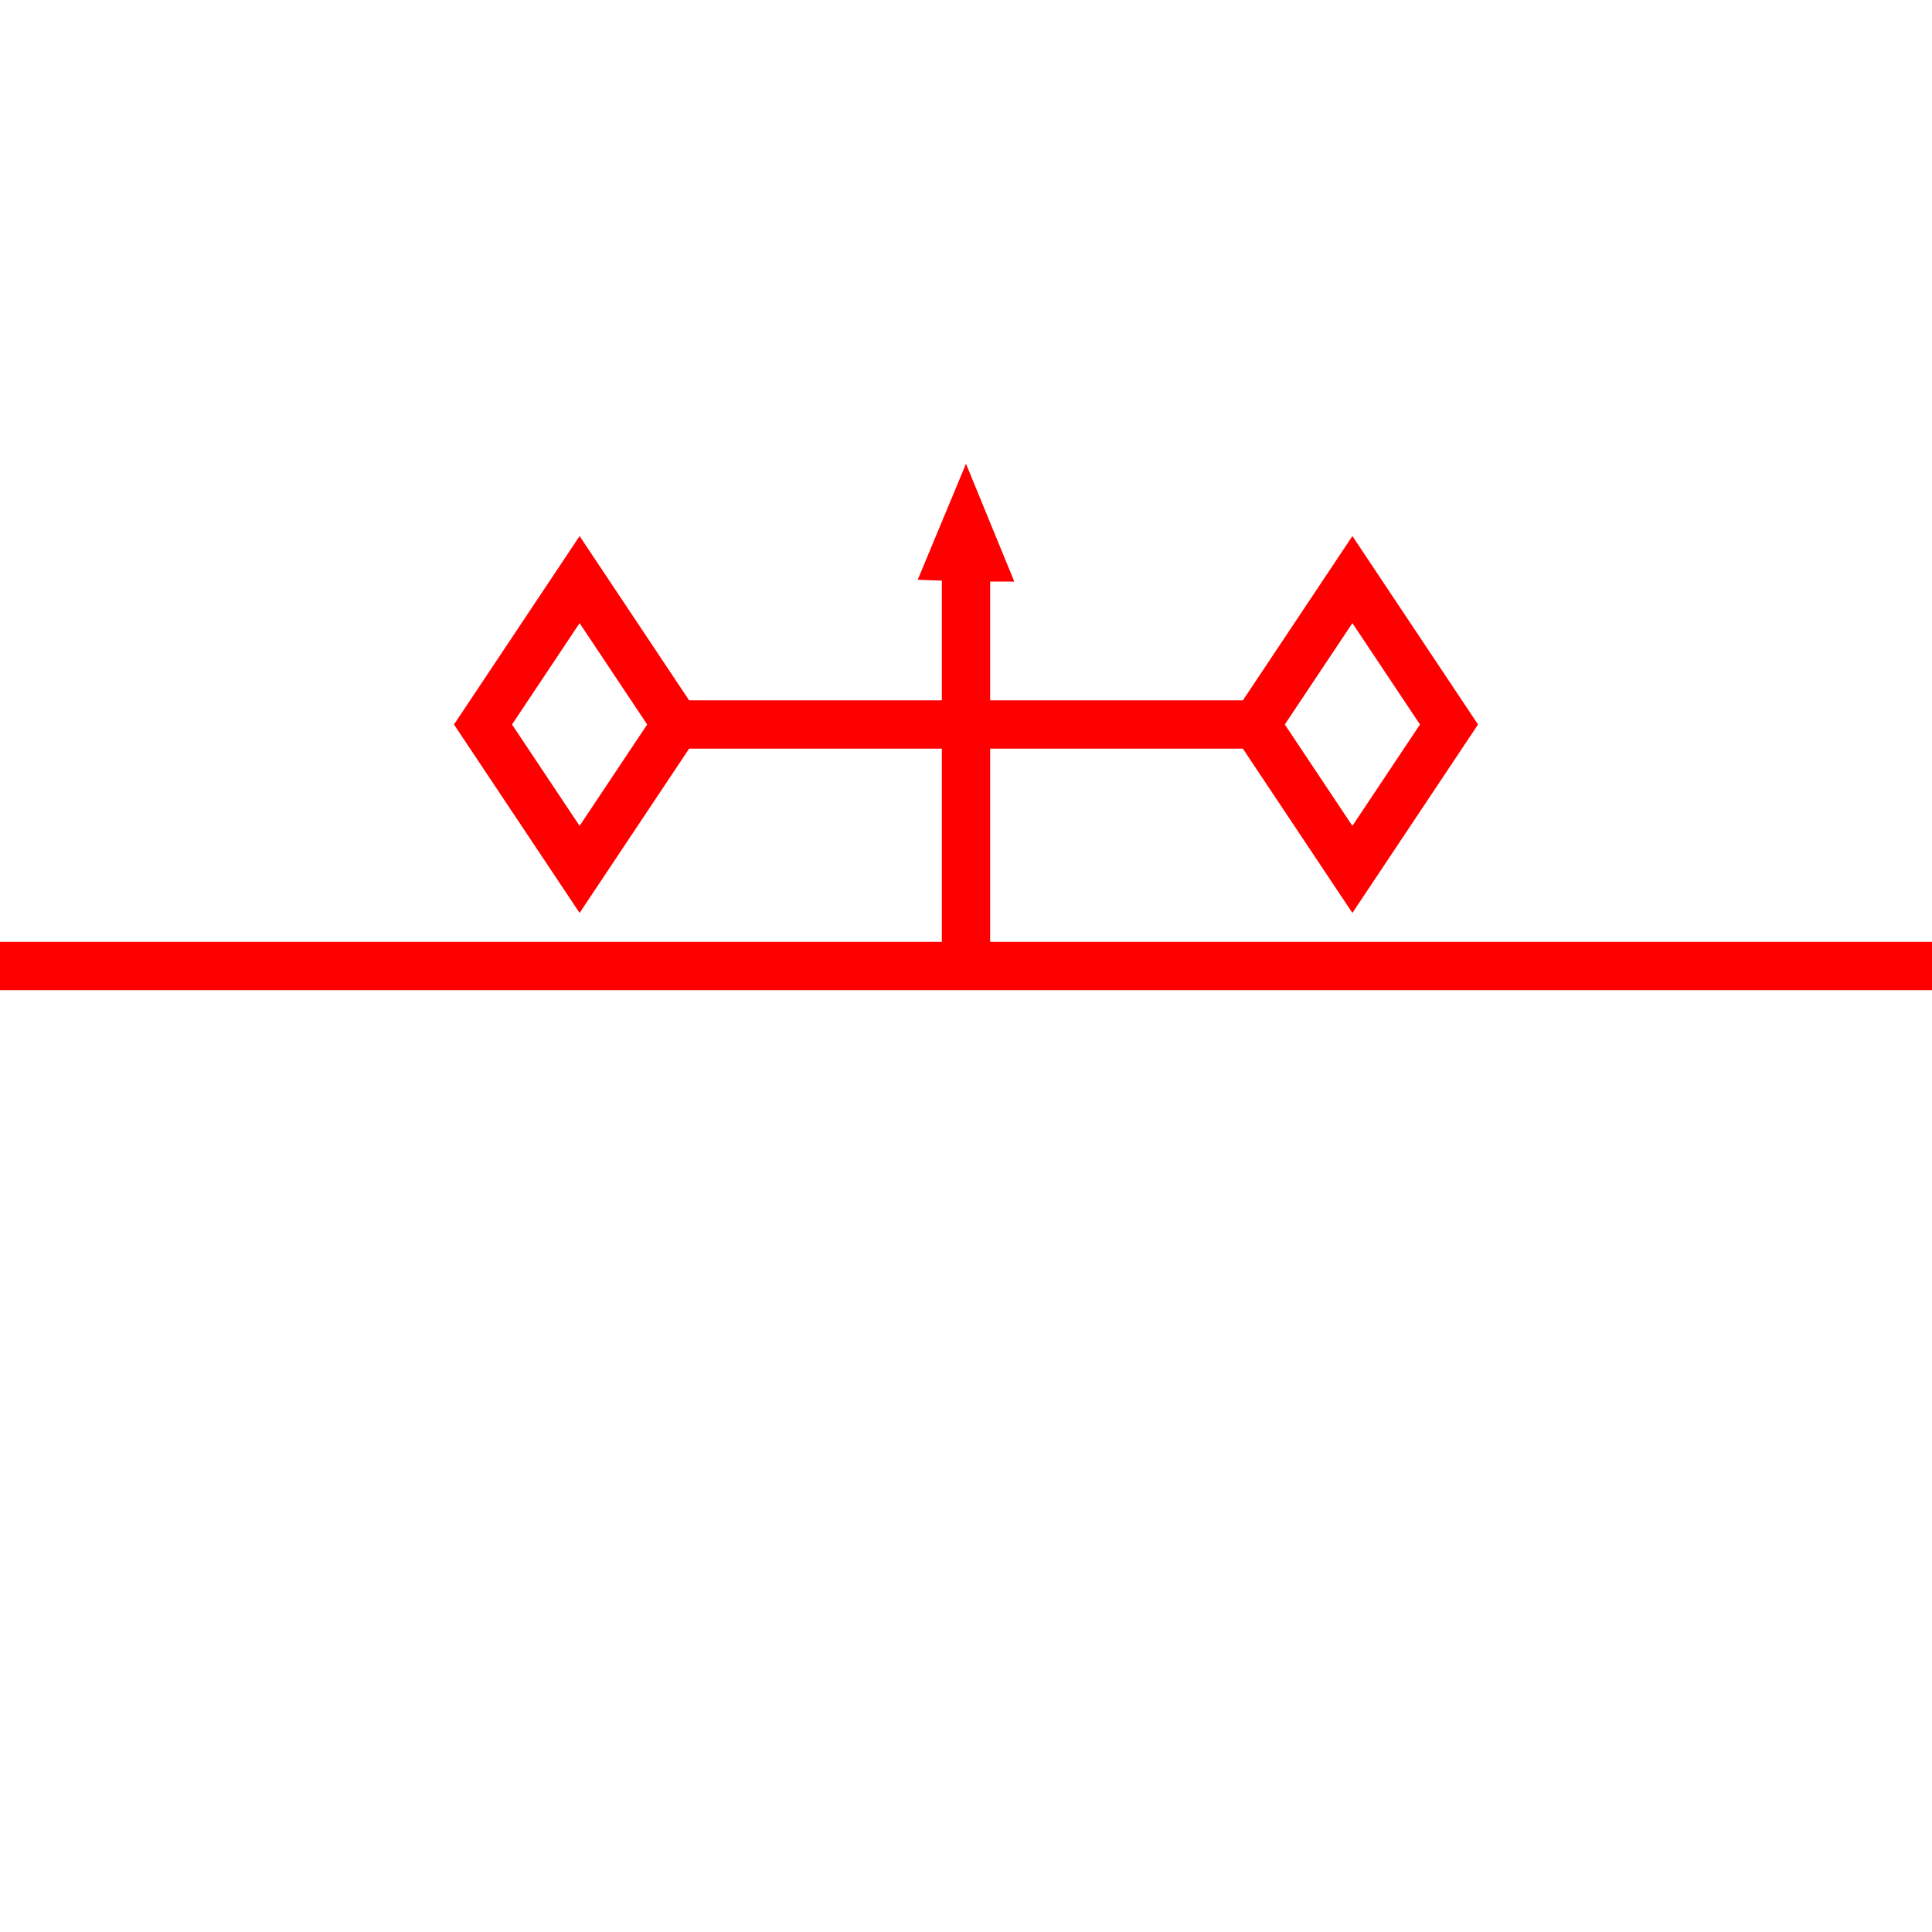 <?xml version="1.0" encoding="UTF-8" standalone="no"?>
<svg width="200" version="1.1" height="200" id="svg2" zondyPlotSymbol:version="1.0" zondyPlotSymbol:id="svg003"
    zondyPlotSymbol:name="" zondyPlotSymbol:desc="" zondyPlotSymbol:type="simpleline" zondyPlotSymbol:pose="0"
    sodipodi:docname="坦克进攻.svg" inkscape:version="1.1 (c68e22c387, 2021-05-23)"
    xmlns:inkscape="http://www.inkscape.org/namespaces/inkscape"
    xmlns:sodipodi="http://sodipodi.sourceforge.net/DTD/sodipodi-0.dtd" xmlns="http://www.w3.org/2000/svg"
    xmlns:svg="http://www.w3.org/2000/svg" xmlns:zondyPlotSymbol="https://www.mapgis.com" xmlns:zondyPlotSymbolItem="https://www.mapgis.com">
    <defs id="defs5" />
    <sodipodi:namedview id="namedview3" pagecolor="#ffffff" bordercolor="#111111" borderopacity="1"
        inkscape:pageshadow="0" inkscape:pageopacity="0" inkscape:pagecheckerboard="1" showgrid="false"
        inkscape:zoom="4" inkscape:cx="87.375" inkscape:cy="100" inkscape:window-width="1920"
        inkscape:window-height="986" inkscape:window-x="-11" inkscape:window-y="-11" inkscape:window-maximized="1"
        inkscape:current-layer="svg2" />
    <path zondyPlotSymbolItem:type="10"
        style="fill:none;stroke:#ff0000;stroke-width:5;stroke-linecap:butt;stroke-linejoin:miter;stroke-opacity:1;stroke-miterlimit:4;stroke-dasharray:none"
        d="M 0,100 200,100" id="path874" sodipodi:nodetypes="cc" />
    <g id="g21830" zondyPlotSymbolItem:pose="1" zondyPlotSymbolItem:type="13"
        zondyPlotSymbolItem:markerOrigin="100,100">
        <path style="fill:#ff0000" d="m 95,60.019 5,0.184 H 105 l -5,-12.193 z" id="path2338"
          sodipodi:nodetypes="ccccc" />
        <path
            style="fill:none;stroke:#ff0000;stroke-width:5;stroke-linecap:butt;stroke-linejoin:miter;stroke-miterlimit:4;stroke-dasharray:none;stroke-opacity:1"
            d="M 100,100 V 60" id="path1700" sodipodi:nodetypes="cc" />
        <path
        transform="translate(0,-5)"
            style="fill:none;stroke:#ff0000;stroke-width:5;stroke-linecap:butt;stroke-linejoin:miter;stroke-miterlimit:4;stroke-dasharray:none;stroke-opacity:1"
            d="m 70,80 h 60" id="path1702" sodipodi:nodetypes="cc" />
        <path
         transform="translate(0,-5)"
            style="fill:none;stroke:#ff0000;stroke-width:5;stroke-linecap:butt;stroke-linejoin:miter;stroke-miterlimit:4;stroke-dasharray:none;stroke-opacity:1"
            d="m 130,80 10,-15 10,15 -10,15 z" id="path1704" sodipodi:nodetypes="ccccc" />
        <path
         transform="translate(0,-5)"
            style="fill:none;stroke:#ff0000;stroke-width:5;stroke-linecap:butt;stroke-linejoin:miter;stroke-miterlimit:4;stroke-dasharray:none;stroke-opacity:1"
            d="M 50,80 60,65 70,80 60,95 Z" id="path19216" sodipodi:nodetypes="ccccc" />
    </g>
</svg>